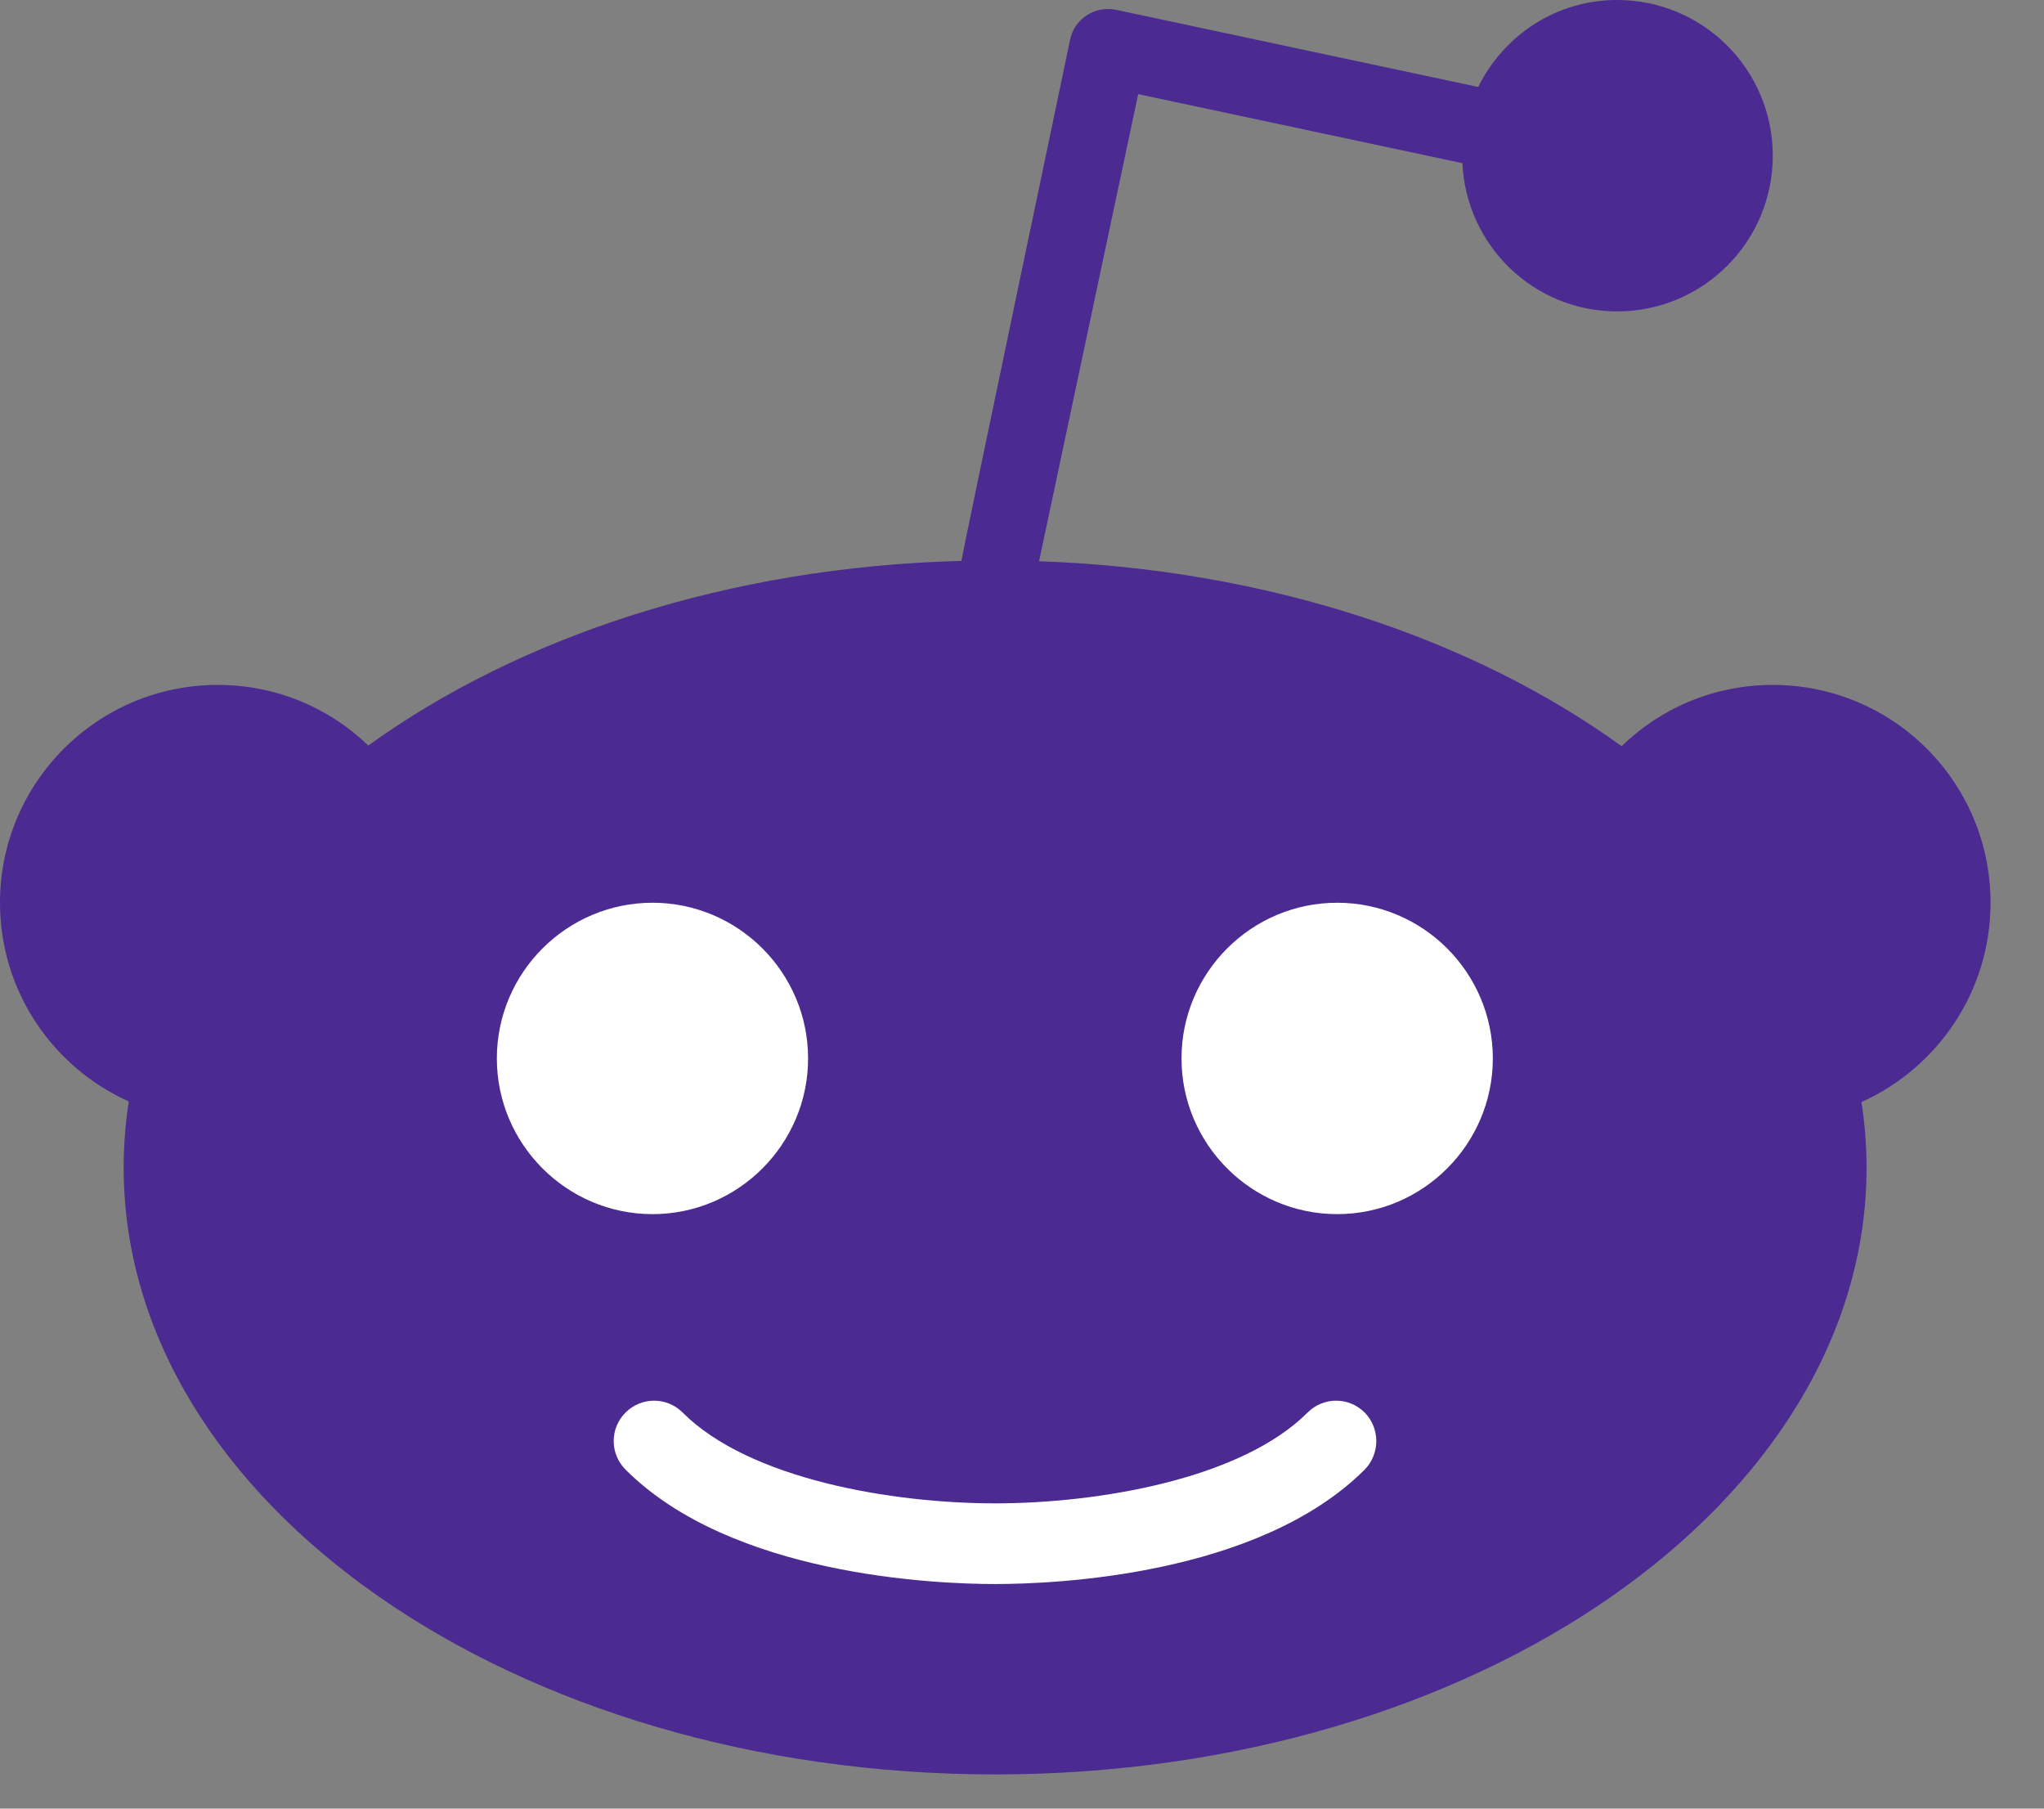 <svg width="26" height="23" viewBox="0 0 26 23" fill="none" xmlns="http://www.w3.org/2000/svg">
<rect x="0" y="0" width="26" height="23" fill="#808080" stroke="none"/>
<path d="M25.32 11.48C25.32 9.949 24.081 8.71 22.55 8.71C21.801 8.71 21.125 9.006 20.627 9.489C18.734 8.121 16.124 7.239 13.217 7.137L14.478 1.197L18.602 2.075C18.651 3.124 19.51 3.96 20.57 3.96C21.664 3.96 22.55 3.074 22.55 1.98C22.55 0.886 21.664 0 20.57 0C19.791 0 19.126 0.452 18.803 1.106L14.197 0.125C14.068 0.099 13.935 0.122 13.825 0.194C13.714 0.266 13.638 0.376 13.612 0.505C13.612 0.505 12.229 7.095 12.229 7.133C9.268 7.209 6.608 8.094 4.685 9.481C4.188 9.002 3.515 8.71 2.77 8.71C1.239 8.71 0 9.952 0 11.48C0 12.605 0.673 13.574 1.638 14.007C1.596 14.281 1.573 14.562 1.573 14.847C1.573 19.11 6.536 22.565 12.658 22.565C18.78 22.565 23.743 19.11 23.743 14.847C23.743 14.566 23.72 14.288 23.678 14.015C24.64 13.582 25.32 12.613 25.32 11.48" fill="#4B2A91"/>
<path d="M17.009 15.44C15.918 15.44 15.029 14.55 15.029 13.46C15.029 12.369 15.918 11.48 17.009 11.48C18.1 11.48 18.989 12.369 18.989 13.46C18.989 14.55 18.1 15.44 17.009 15.44" fill="white"/>
<path d="M17.359 18.689C16.006 20.038 13.418 20.144 12.658 20.144C11.898 20.144 9.306 20.038 7.957 18.689C7.756 18.487 7.756 18.164 7.957 17.963C8.159 17.762 8.482 17.762 8.683 17.963C9.534 18.814 11.355 19.118 12.658 19.118C13.958 19.118 15.782 18.814 16.633 17.963C16.834 17.762 17.157 17.762 17.359 17.963C17.556 18.164 17.556 18.487 17.359 18.689Z" fill="white"/>
<path d="M6.32 13.46C6.32 12.369 7.209 11.48 8.3 11.48C9.39 11.48 10.279 12.369 10.279 13.46C10.279 14.55 9.39 15.44 8.3 15.44C7.209 15.44 6.32 14.55 6.32 13.46" fill="white"/>
</svg>
